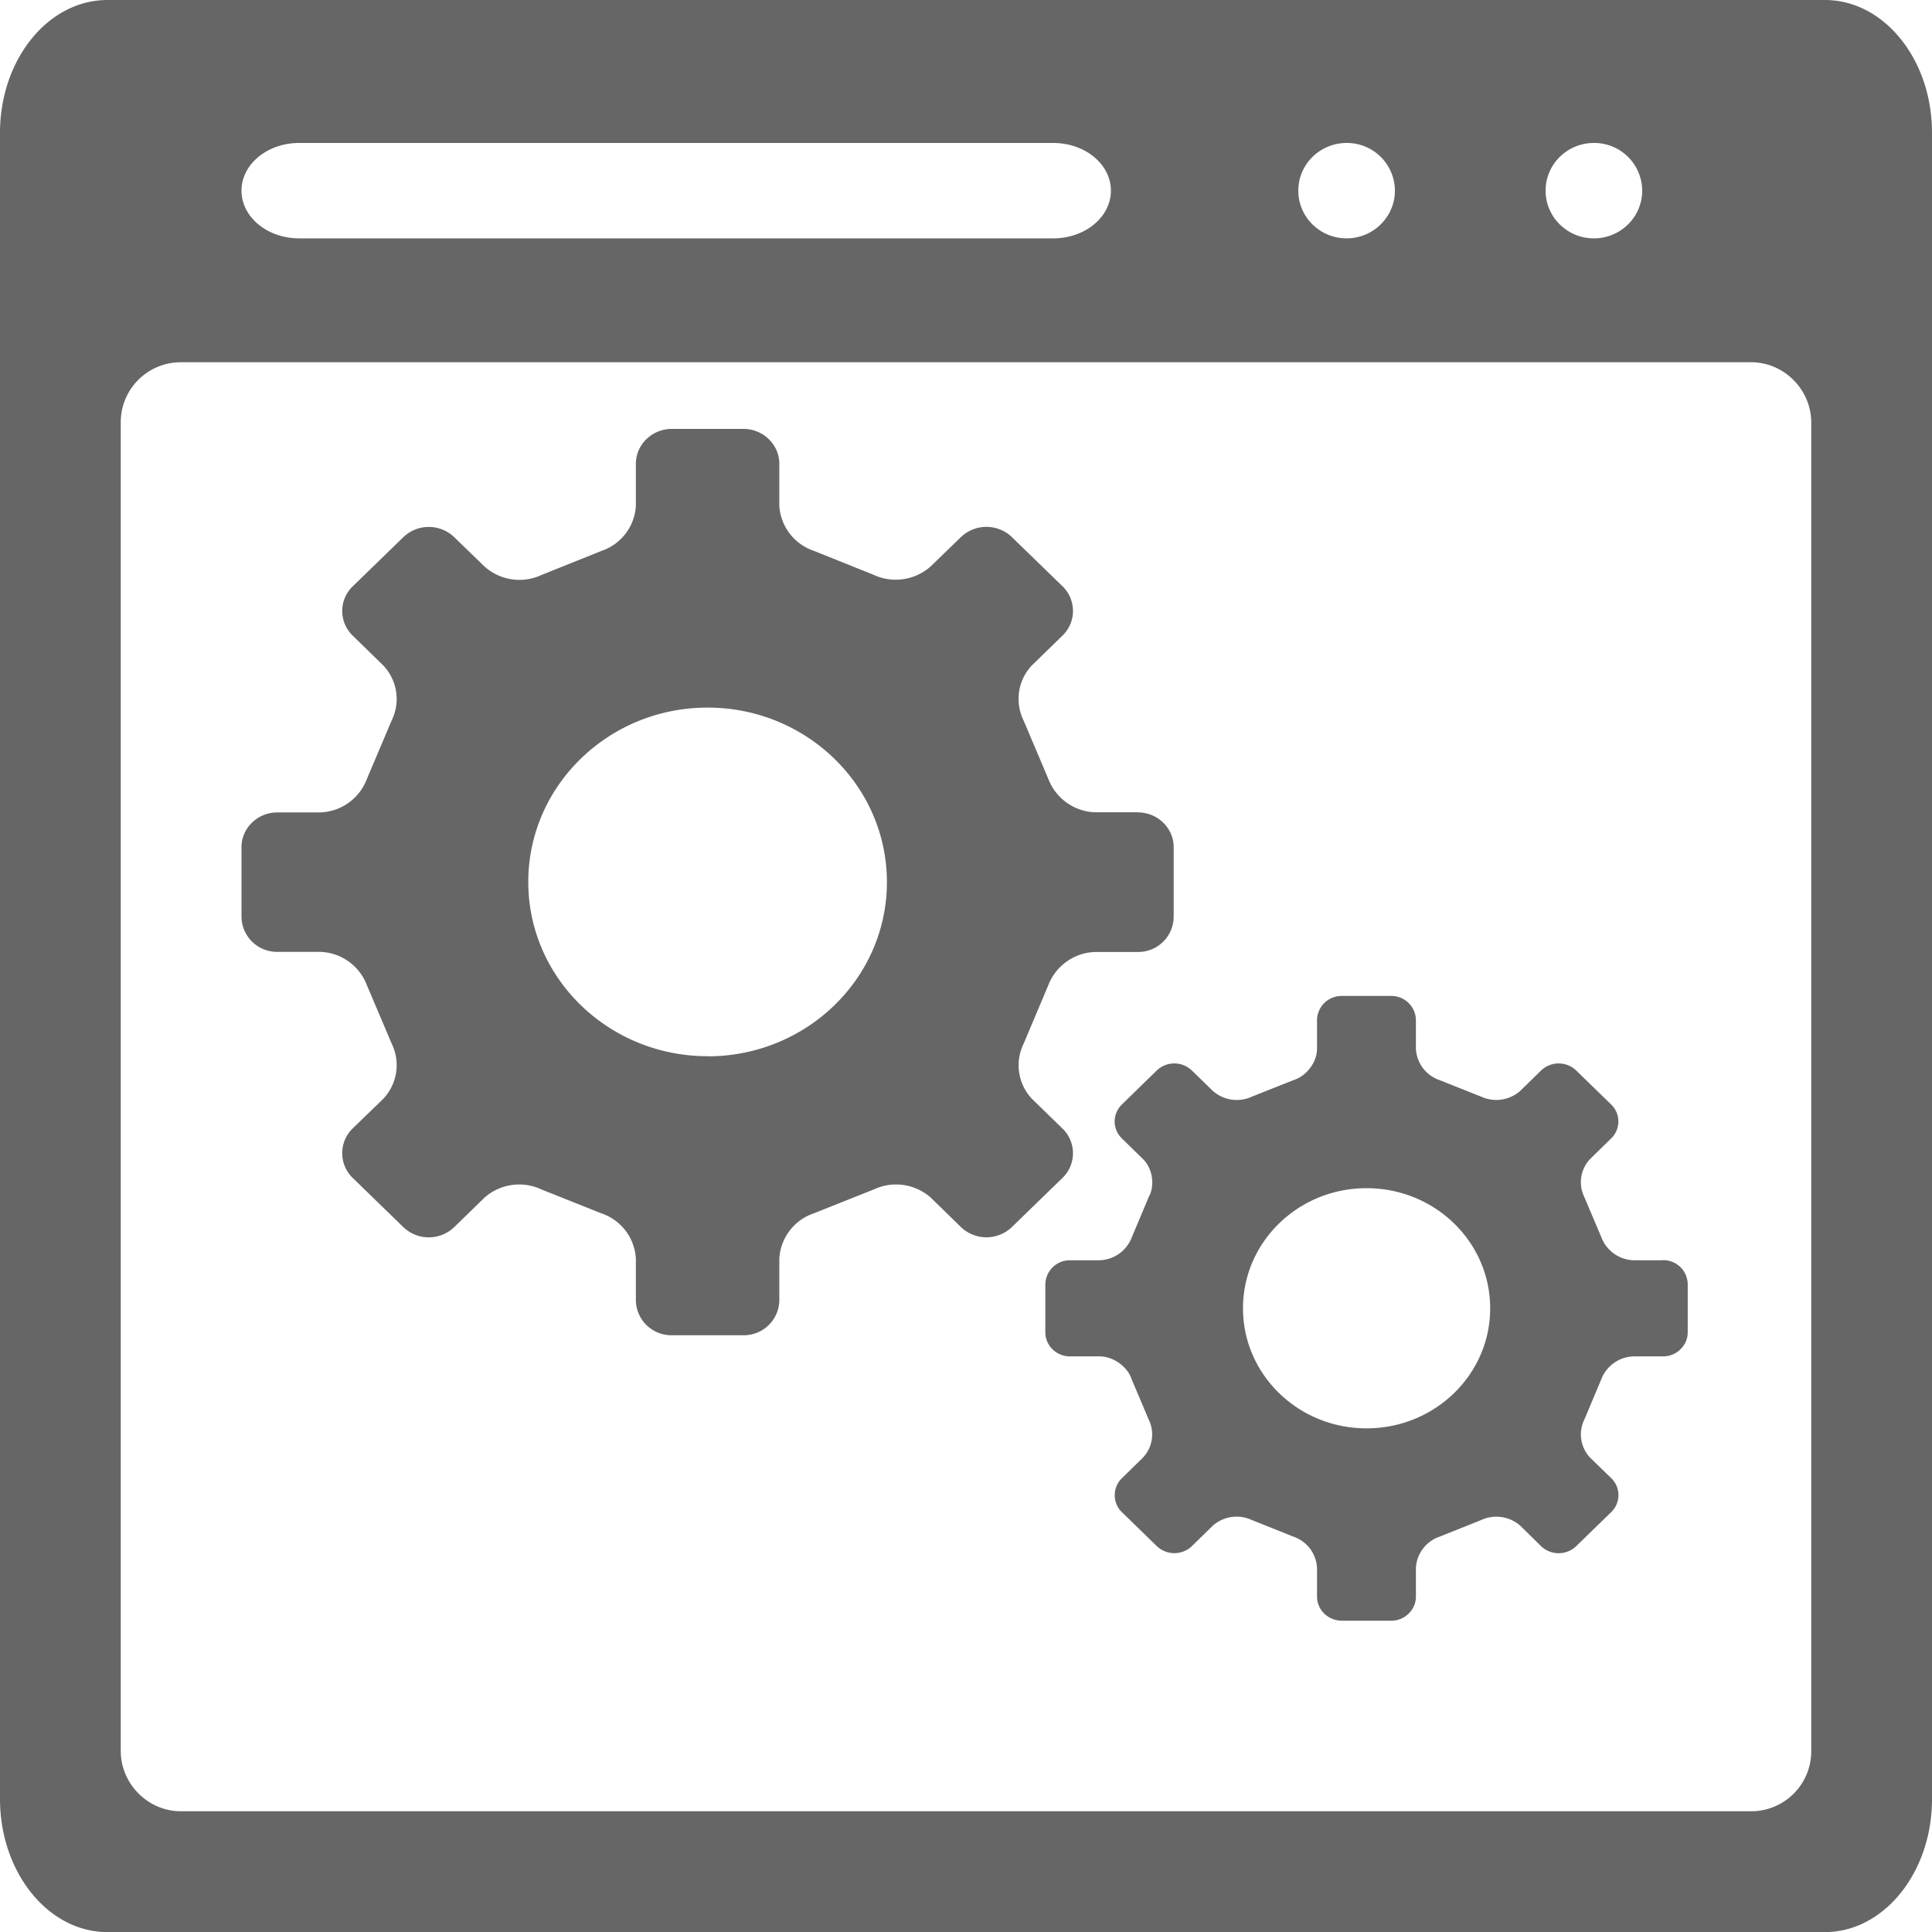 <?xml version="1.0" standalone="no"?><!DOCTYPE svg PUBLIC "-//W3C//DTD SVG 1.1//EN" "http://www.w3.org/Graphics/SVG/1.1/DTD/svg11.dtd"><svg t="1516776863799" class="icon" style="" viewBox="0 0 1024 1024" version="1.1" xmlns="http://www.w3.org/2000/svg" p-id="3780" xmlns:xlink="http://www.w3.org/1999/xlink" width="200" height="200"><defs><style type="text/css"></style></defs><path d="M967.232 0c31.36 0 56.832 31.552 56.768 70.464V953.6c0 38.848-25.472 70.464-56.832 70.464H56.896C25.472 1024 0 992.384 0 953.472V70.4C0 31.552 25.472 0 56.96 0h910.272zM844.8 75.776c-14.144 0-25.6 11.328-25.6 25.28 0 13.952 11.456 25.28 25.6 25.28 14.144 0 25.6-11.328 25.6-25.28a25.408 25.408 0 0 0-25.6-25.28z m-131.072 0c-14.144 0-25.6 11.328-25.6 25.28 0 13.952 11.456 25.28 25.6 25.28 14.08 0 25.6-11.328 25.6-25.28a25.408 25.408 0 0 0-25.6-25.28z m-555.136 0c-16.96 0-30.592 11.328-30.592 25.28 0 13.952 13.632 25.28 30.592 25.28h399.616c16.96 0 30.592-11.328 30.592-25.28 0-13.952-13.632-25.28-30.592-25.28H158.592zM64 224v704c0 17.344 14.272 32 31.872 32h832.256a31.808 31.808 0 0 0 31.872-32v-704c0-17.344-14.272-32-31.872-32H95.872A31.808 31.808 0 0 0 64 224z" fill="#666666" p-id="3781"></path><path d="M881.472 667.968h-15.744a18.944 18.944 0 0 1-16.96-12.16l-9.024-21.312a17.856 17.856 0 0 1 3.072-20.224l11.136-10.88a12.48 12.48 0 0 0 0-17.984l-18.56-18.048a13.44 13.44 0 0 0-18.56 0l-11.136 10.88a19.2 19.2 0 0 1-20.8 2.944l-21.888-8.704a18.56 18.56 0 0 1-12.544-16.576v-15.232a12.992 12.992 0 0 0-13.056-12.8h-26.24a12.992 12.992 0 0 0-13.12 12.8v15.232c0 7.04-5.568 14.464-12.48 16.576l-21.888 8.704a19.136 19.136 0 0 1-20.8-2.944l-11.2-10.88a13.44 13.44 0 0 0-18.56 0l-18.496 18.048a12.48 12.48 0 0 0 0 17.984l11.136 10.88c5.12 4.928 6.528 14.08 3.072 20.224l-8.96 21.312a18.88 18.88 0 0 1-17.024 12.16h-15.744a12.992 12.992 0 0 0-13.056 12.736v25.472c0 7.04 5.888 12.736 13.056 12.736h15.744c7.232 0 14.848 5.504 16.96 12.16l9.024 21.312a17.92 17.92 0 0 1-3.072 20.224l-11.136 10.88a12.544 12.544 0 0 0 0 17.984l18.56 18.048a13.44 13.44 0 0 0 18.496 0l11.136-10.88a19.072 19.072 0 0 1 20.8-2.944l21.952 8.768a18.496 18.496 0 0 1 12.48 16.512v15.232c0 7.04 5.888 12.8 13.184 12.8h26.176c7.168 0 13.056-5.76 13.056-12.8v-15.232a18.56 18.56 0 0 1 12.544-16.512l21.952-8.768a19.2 19.2 0 0 1 20.8 2.944l11.072 10.88a13.44 13.44 0 0 0 18.56 0l18.56-18.048a12.48 12.48 0 0 0 0-18.048l-11.136-10.816a17.92 17.92 0 0 1-3.072-20.224l8.96-21.312a18.944 18.944 0 0 1 17.024-12.16h15.744c7.168 0 13.056-5.76 13.056-12.736v-25.472a12.928 12.928 0 0 0-13.056-12.8z m-157.184 89.088c-36.16 0-65.472-28.48-65.472-63.616 0-35.2 29.312-63.68 65.472-63.68 36.224 0 65.536 28.48 65.536 63.68 0 35.136-29.312 63.616-65.536 63.616zM603.136 430.592c10.432 0 18.944 8.32 18.944 18.432v36.992a18.816 18.816 0 0 1-18.944 18.56h-22.848a27.52 27.52 0 0 0-24.64 17.536l-13.056 30.976a25.92 25.92 0 0 0 4.416 29.376l16.128 15.68a18.176 18.176 0 0 1 0 26.176l-26.88 26.112a19.52 19.52 0 0 1-26.88 0l-16.128-15.744a27.84 27.84 0 0 0-30.208-4.224l-31.808 12.672a26.88 26.88 0 0 0-18.176 24v22.08a18.816 18.816 0 0 1-19.008 18.496h-37.952a18.816 18.816 0 0 1-19.072-18.496v-22.08a26.88 26.88 0 0 0-18.176-24l-31.808-12.672a27.712 27.712 0 0 0-30.144 4.224l-16.192 15.744a19.456 19.456 0 0 1-26.88 0l-26.88-26.112a18.24 18.24 0 0 1 0-26.24l16.128-15.616a25.984 25.984 0 0 0 4.48-29.44l-13.12-30.912a27.392 27.392 0 0 0-24.576-17.6h-22.848A18.816 18.816 0 0 1 128 485.952v-36.928c0-10.176 8.576-18.432 19.008-18.432h22.848a27.392 27.392 0 0 0 24.576-17.664l13.12-30.976a25.792 25.792 0 0 0-4.48-29.312l-16.128-15.744a18.112 18.112 0 0 1 0-26.112l26.88-26.112a19.456 19.456 0 0 1 26.88 0l16.192 15.68a27.712 27.712 0 0 0 30.208 4.352l31.744-12.736a26.816 26.816 0 0 0 18.176-23.936V245.76c0-10.112 8.576-18.432 19.072-18.432h37.952c10.432 0 19.008 8.32 19.008 18.432v22.208a26.88 26.88 0 0 0 18.176 23.936l31.744 12.736a27.84 27.84 0 0 0 30.208-4.352l16.192-15.68a19.52 19.52 0 0 1 26.88 0l26.88 26.112a18.176 18.176 0 0 1 0 26.176l-16.128 15.68a25.856 25.856 0 0 0-4.48 29.312l13.12 30.976a27.52 27.52 0 0 0 24.64 17.664h22.848zM375.04 559.872c52.48 0 95.04-41.344 95.04-92.352S427.52 375.04 375.04 375.04c-52.48 0-95.04 41.408-95.04 92.416 0 51.008 42.56 92.352 95.04 92.352z" fill="#666666" p-id="3782"></path></svg>